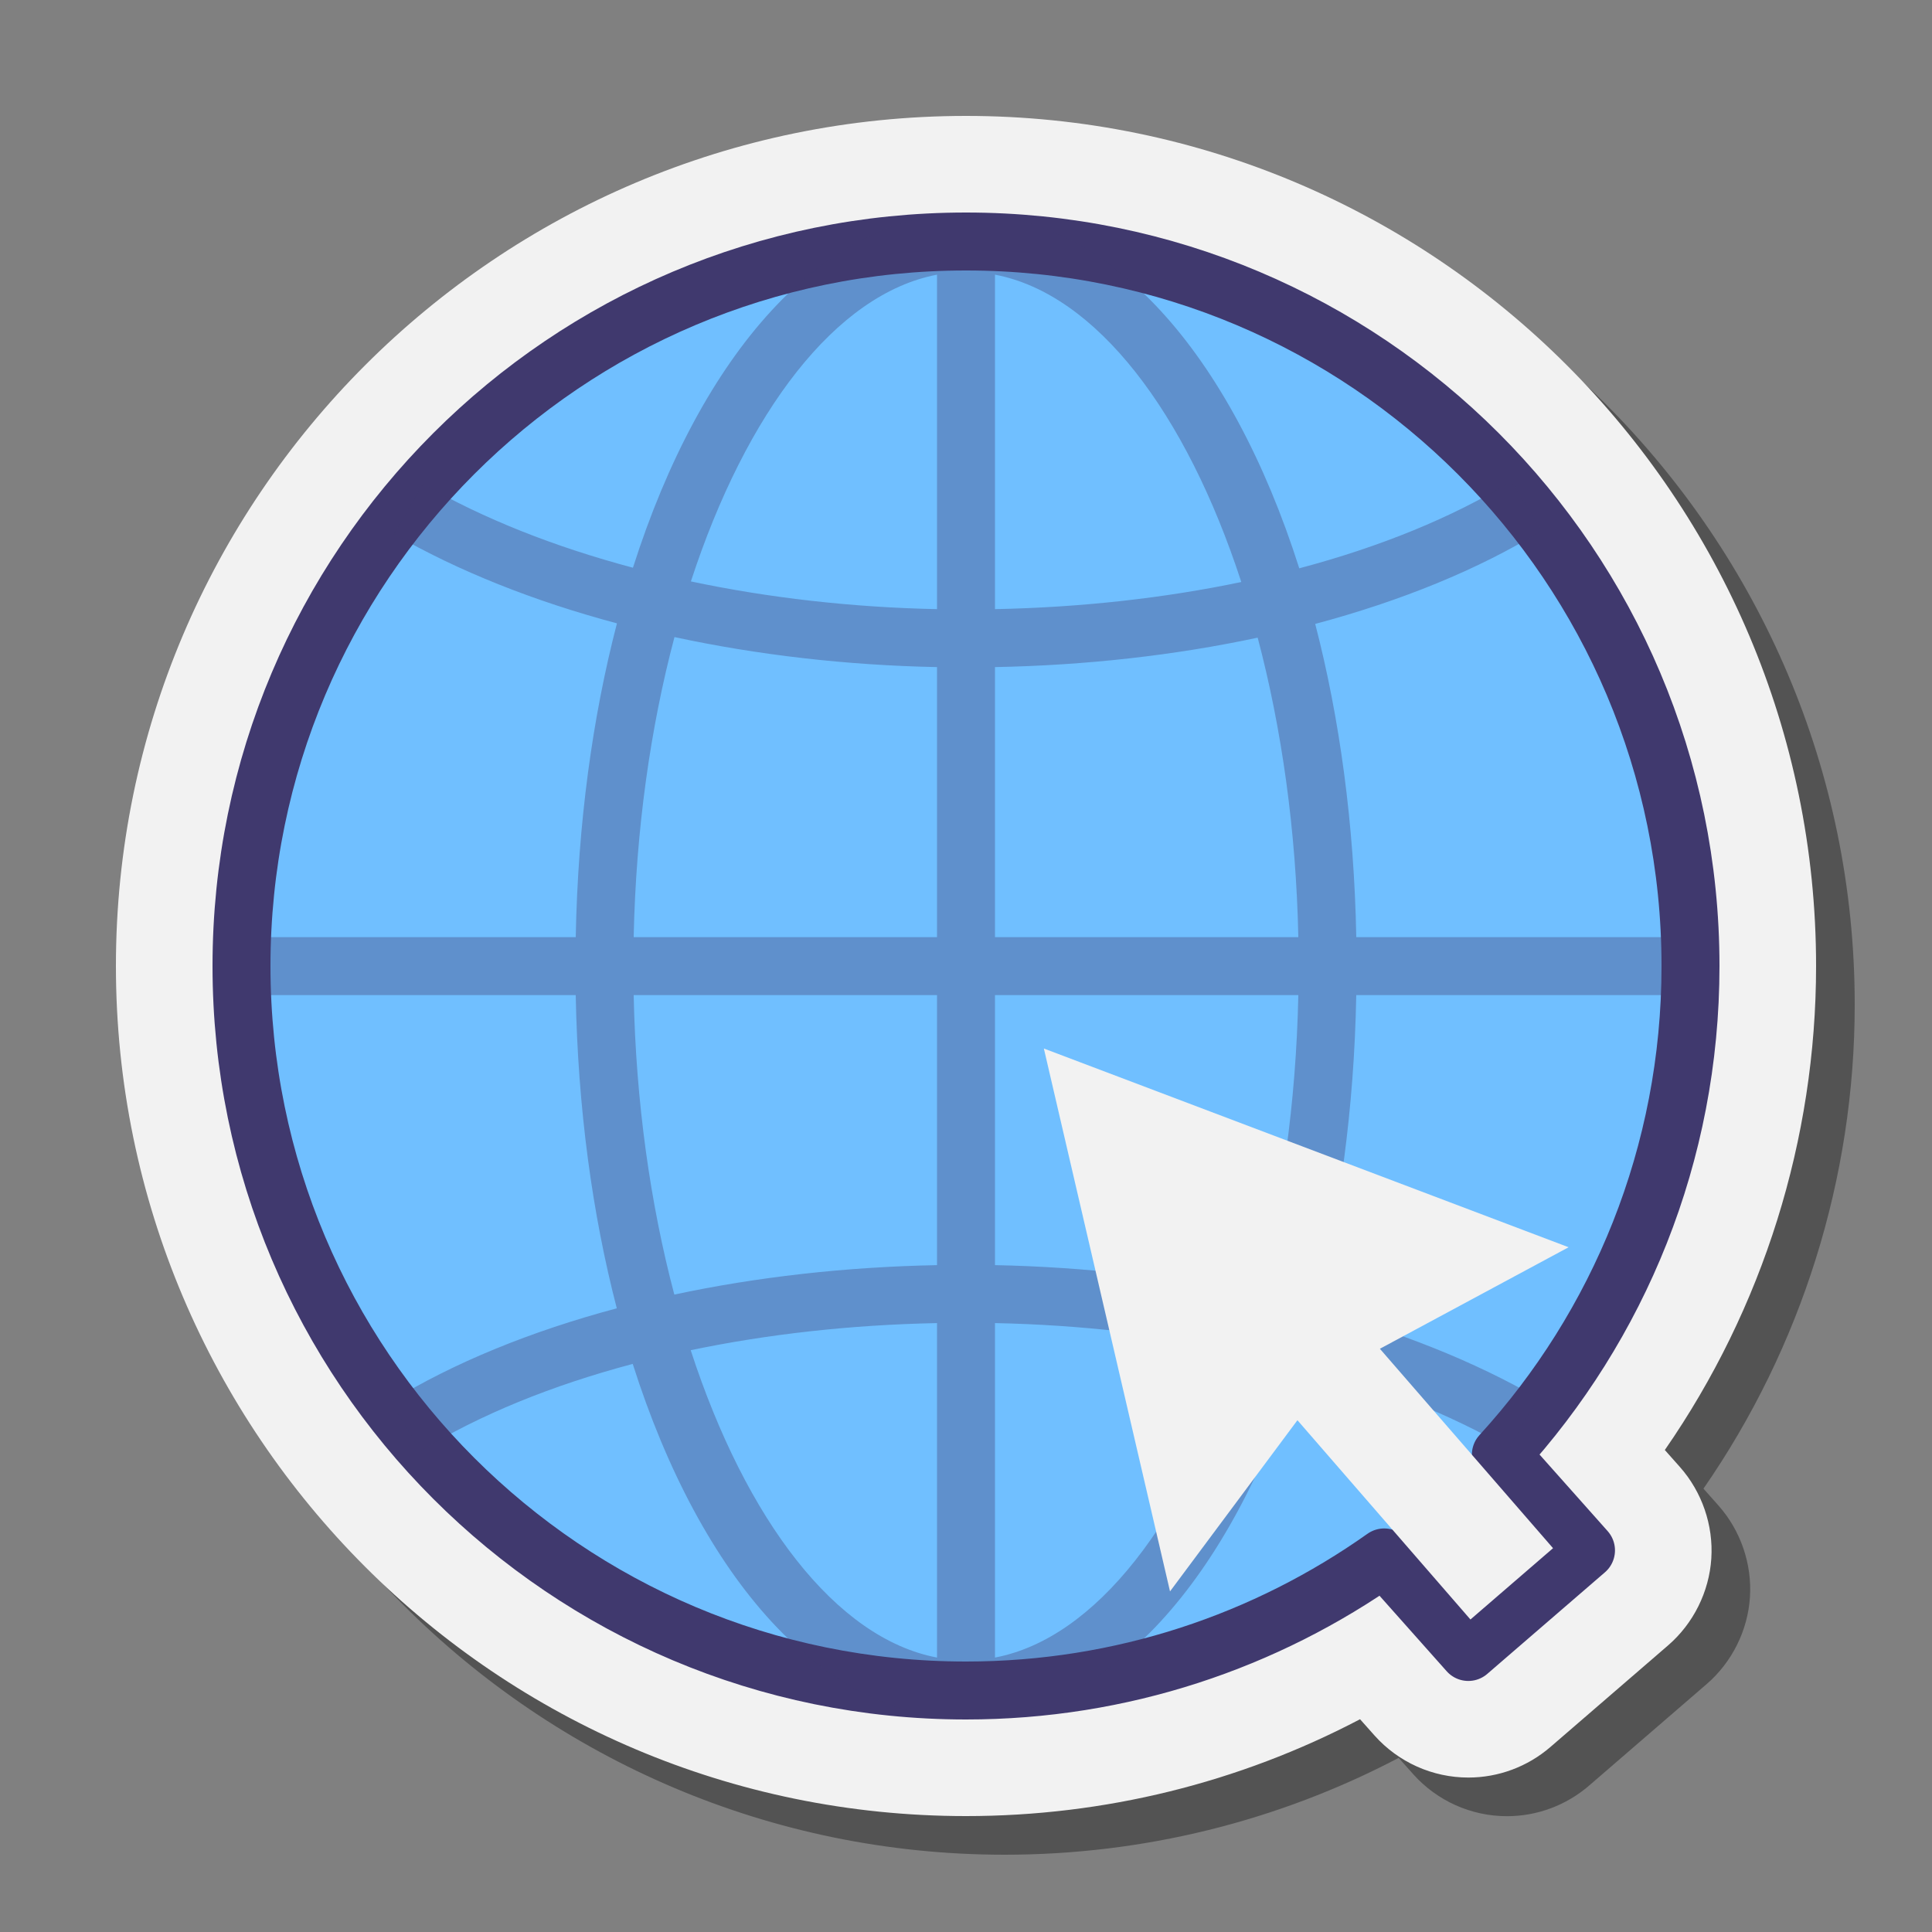 <svg xmlns="http://www.w3.org/2000/svg"  viewBox="0 0 100 100" width="100px" height="100px"><rect x="0" y="0" width="100" height="100" fill="#808080" stroke="none"/><path d="M52,96C27.738,96,8,76.262,8,52S27.738,8,52,8s44,19.738,44,44c0,8.982-2.755,17.728-7.829,25.052 l0.776,0.873c1.15,1.296,1.743,3.025,1.63,4.748c-0.113,1.723-0.928,3.36-2.235,4.49l-6.094,5.262 c-1.182,1.02-2.689,1.581-4.247,1.581c-1.851,0-3.62-0.792-4.853-2.174l-0.752-0.845C66.127,94.277,59.156,96,52,96z" opacity=".35"/><path fill="#f2f2f2" d="M50,94C25.738,94,6,74.262,6,50S25.738,6,50,6s44,19.738,44,44c0,8.982-2.755,17.728-7.829,25.052 l0.776,0.873c1.15,1.296,1.743,3.025,1.63,4.748c-0.113,1.723-0.928,3.36-2.235,4.49l-6.094,5.262 c-1.182,1.02-2.689,1.581-4.247,1.581c-1.851,0-3.62-0.792-4.853-2.174l-0.752-0.845C64.127,92.277,57.156,94,50,94z"/><circle cx="50" cy="50" r="37.5" fill="#70bfff"/><path fill="none" stroke="#40396e" stroke-linecap="round" stroke-linejoin="round" stroke-miterlimit="10" stroke-width="3" d="M87.5,50c0-20.711-16.789-37.5-37.5-37.5S12.5,29.289,12.5,50S29.289,87.5,50,87.5c8.066,0,15.53-2.555,21.647-6.888L76,85.506 l6.091-5.259l-4.407-4.954C83.78,68.624,87.5,59.747,87.5,50z"/><path fill="#40396e" d="M87.44,51.506v-3H70.201 c-0.11-5.856-0.861-11.34-2.126-16.212c4.447-1.187,8.441-2.814,11.725-4.83l-1.569-2.557c-3.061,1.879-6.801,3.399-10.981,4.509 c-3.526-11.092-9.866-18.35-17.25-18.35c-7.377,0-13.712,7.245-17.239,18.319c-4.063-1.081-7.758-2.544-10.87-4.342l-1.501,2.598 c3.316,1.916,7.241,3.475,11.543,4.624c-1.269,4.88-2.023,10.374-2.133,16.241H12.56v3h17.239c0.11,5.856,0.861,11.34,2.126,16.212 c-4.447,1.187-8.441,2.814-11.725,4.83l1.569,2.557c3.061-1.879,6.801-3.399,10.981-4.509c3.526,11.092,9.866,18.35,17.25,18.35 c7.377,0,13.712-7.245,17.239-18.319c4.063,1.081,7.758,2.544,10.87,4.342l1.501-2.598c-3.316-1.916-7.241-3.475-11.543-4.624 c1.269-4.88,2.023-10.374,2.133-16.241C70.2,51.506,87.44,51.506,87.44,51.506z M67.201,48.506H51.5V34.529 c4.743-0.091,9.339-0.614,13.597-1.524C66.335,37.681,67.086,42.955,67.201,48.506z M64.249,30.125 c-3.986,0.834-8.294,1.315-12.749,1.404V14.217C56.739,15.213,61.391,21.349,64.249,30.125z M48.5,14.217v17.312 c-4.41-0.091-8.716-0.584-12.739-1.435C38.62,21.334,43.267,15.212,48.5,14.217z M34.911,32.975 c4.297,0.926,8.893,1.46,13.589,1.554v13.977H32.799C32.915,42.943,33.668,37.658,34.911,32.975z M32.799,51.506H48.5v13.977 c-4.743,0.092-9.339,0.614-13.597,1.524C33.665,62.331,32.914,57.057,32.799,51.506z M35.751,69.887 c3.986-0.834,8.294-1.315,12.749-1.404v17.312C43.261,84.799,38.609,78.663,35.751,69.887z M51.5,85.795V68.483 c4.41,0.091,8.716,0.584,12.739,1.435C61.38,78.678,56.733,84.8,51.5,85.795z M65.089,67.037c-4.297-0.926-8.893-1.46-13.589-1.554 V51.506h15.701C67.085,57.069,66.332,62.354,65.089,67.037z" opacity=".35"/><polygon fill="#f2f2f2" points="67.155,73.51 60.56,82.371 54.03,54.271 81.191,64.557 71.423,69.812 80.385,80.134 76.11,83.825"/></svg>